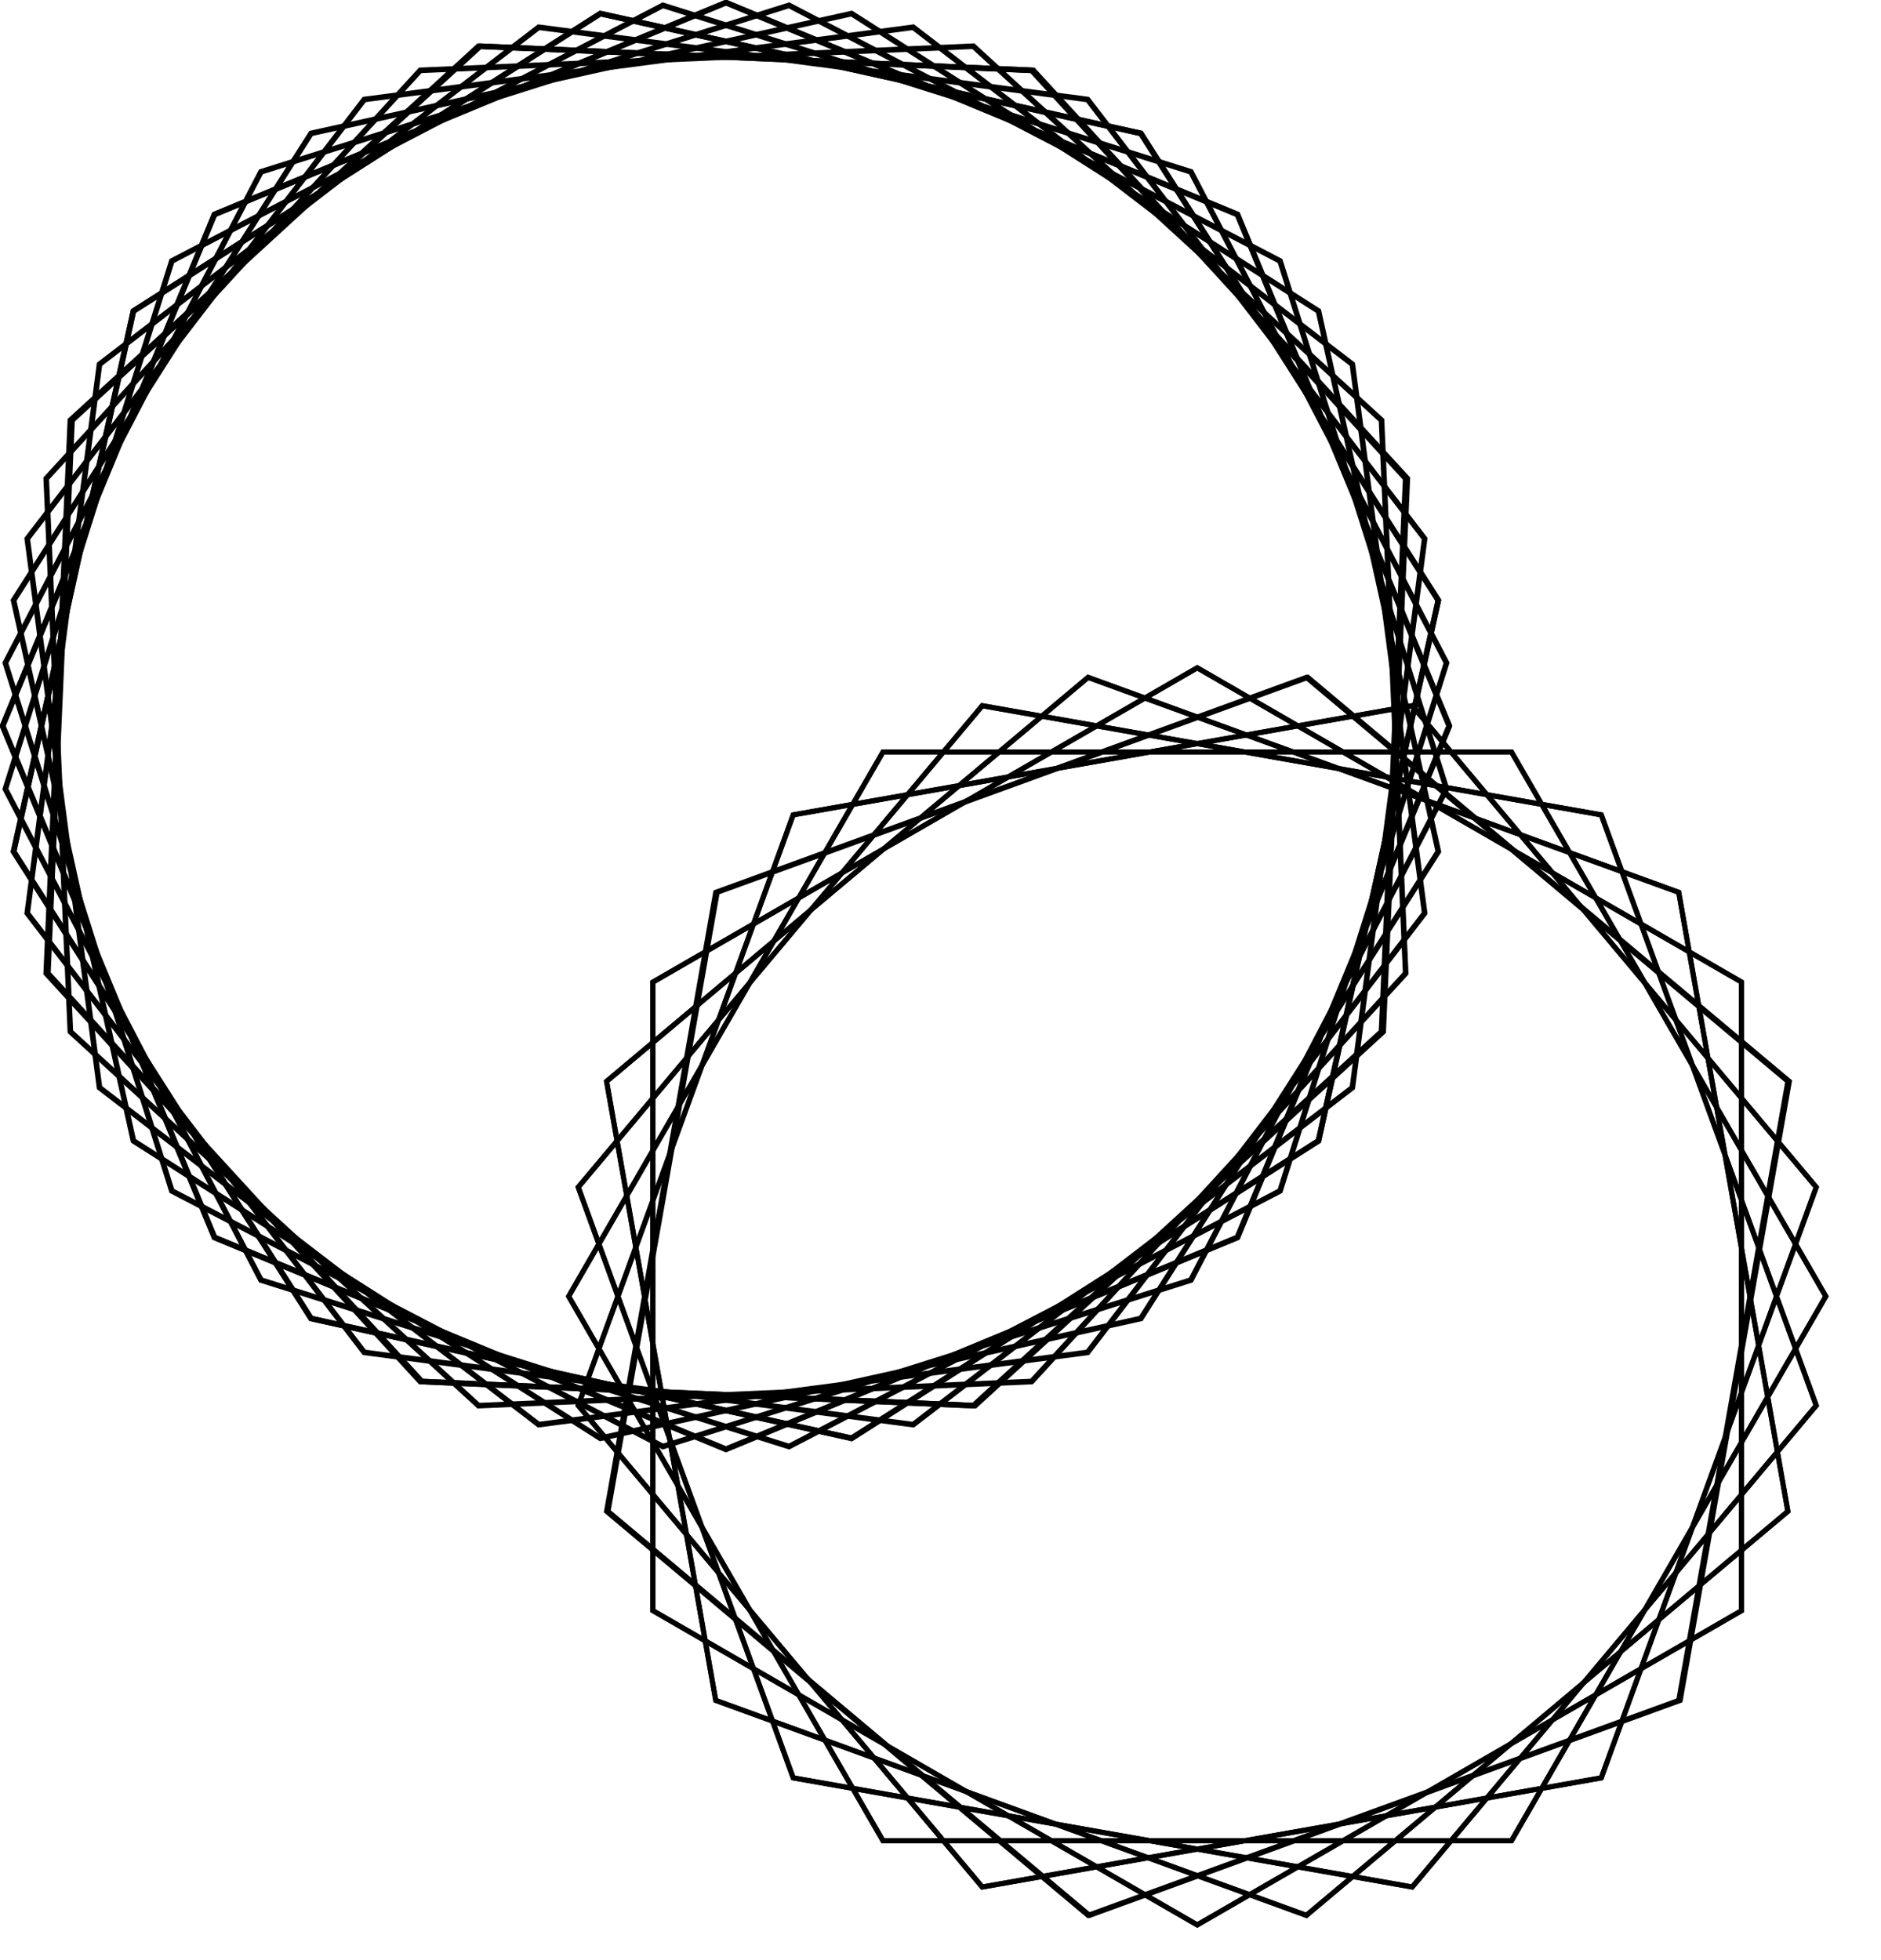 <svg width="740" height="771" viewBox="0 0 740 771" fill="none" xmlns="http://www.w3.org/2000/svg">
<g clip-path="url(#clip0_52_488)">
<path d="M256.851 386.361L471 262.722L685.149 386.361V633.639L471 757.278L256.851 633.639V386.361Z" stroke="black" stroke-width="2"/>
<path d="M238.635 425.426L428.061 266.478L660.426 351.053L703.365 594.574L513.939 753.521L281.574 668.947L238.635 425.426Z" stroke="black" stroke-width="2"/>
<path d="M227.479 467.061L386.426 277.635L629.947 320.574L714.521 552.939L555.574 742.365L312.053 699.426L227.479 467.061Z" stroke="black" stroke-width="2"/>
<path d="M223.722 510L347.361 295.851L594.639 295.851L718.278 510L594.639 724.149L347.361 724.149L223.722 510Z" stroke="black" stroke-width="2"/>
<path d="M227.479 552.939L312.053 320.574L555.574 277.635L714.521 467.061L629.947 699.426L386.426 742.365L227.479 552.939Z" stroke="black" stroke-width="2"/>
<path d="M238.635 594.574L281.574 351.053L513.939 266.479L703.365 425.426L660.426 668.947L428.061 753.521L238.635 594.574Z" stroke="black" stroke-width="2"/>
<path d="M256.851 633.639L256.851 386.361L471 262.722L685.149 386.361L685.149 633.639L471 757.278L256.851 633.639Z" stroke="black" stroke-width="2"/>
<path d="M281.574 668.947L238.635 425.426L428.061 266.479L660.426 351.053L703.365 594.574L513.939 753.521L281.574 668.947Z" stroke="black" stroke-width="2"/>
<path d="M312.053 699.426L227.479 467.061L386.426 277.635L629.947 320.574L714.521 552.939L555.574 742.365L312.053 699.426Z" stroke="black" stroke-width="2"/>
<path d="M347.361 724.149L223.722 510L347.361 295.851H594.639L718.278 510L594.639 724.149H347.361Z" stroke="black" stroke-width="2"/>
<path d="M386.425 742.366L227.478 552.94L312.052 320.574L555.574 277.635L714.521 467.061L629.947 699.426L386.425 742.366Z" stroke="black" stroke-width="2"/>
<path d="M428.631 753.521L239.205 594.574L282.144 351.053L514.51 266.479L703.936 425.426L660.996 668.947L428.631 753.521Z" stroke="black" stroke-width="2"/>
<path d="M84.37 84.37L285.592 1.021L486.814 84.37L570.163 285.592L486.814 486.814L285.592 570.163L84.37 486.814L1.021 285.592L84.37 84.37Z" stroke="black" stroke-width="2.202"/>
<path d="M52.485 122.368L236.177 5.344L448.815 52.485L565.84 236.176L518.699 448.815L335.007 565.839L122.369 518.698L5.344 335.007L52.485 122.368Z" stroke="black" stroke-width="2.202"/>
<path d="M27.683 165.327L188.263 18.183L405.856 27.683L553.001 188.263L543.5 405.857L382.921 553.001L165.327 543.501L18.182 382.921L27.683 165.327Z" stroke="black" stroke-width="2.202"/>
<path d="M10.717 211.939L143.306 39.146L359.244 10.717L532.037 143.306L560.466 359.244L427.877 532.037L211.939 560.466L39.146 427.877L10.717 211.939Z" stroke="black" stroke-width="2.202"/>
<path d="M2.104 260.79L102.673 67.598L310.394 2.104L503.586 102.673L569.08 310.394L468.511 503.586L260.79 569.08L67.598 468.511L2.104 260.79Z" stroke="black" stroke-width="2.202"/>
<path d="M2.104 310.394L67.598 102.673L260.79 2.104L468.511 67.598L569.08 260.79L503.586 468.511L310.394 569.08L102.673 503.586L2.104 310.394Z" stroke="black" stroke-width="2.202"/>
<path d="M10.717 359.244L39.146 143.307L211.939 10.718L427.877 39.146L560.466 211.94L532.037 427.877L359.244 560.466L143.306 532.038L10.717 359.244Z" stroke="black" stroke-width="2.202"/>
<path d="M27.683 405.857L18.182 188.263L165.327 27.683L382.921 18.183L543.5 165.327L553.001 382.921L405.856 543.501L188.263 553.001L27.683 405.857Z" stroke="black" stroke-width="2.202"/>
<path d="M52.485 448.815L5.344 236.177L122.369 52.485L335.007 5.344L518.699 122.369L565.84 335.007L448.815 518.699L236.177 565.84L52.485 448.815Z" stroke="black" stroke-width="2.202"/>
<path d="M84.37 486.814L1.021 285.592L84.37 84.37L285.592 1.021L486.814 84.37L570.163 285.592L486.814 486.814L285.592 570.163L84.37 486.814Z" stroke="black" stroke-width="2.202"/>
<path d="M122.369 518.699L5.344 335.007L52.485 122.369L236.177 5.344L448.815 52.485L565.839 236.177L518.699 448.815L335.007 565.84L122.369 518.699Z" stroke="black" stroke-width="2.202"/>
<path d="M165.983 543.501L18.839 382.921L28.339 165.327L188.919 18.183L406.513 27.683L553.657 188.263L544.157 405.857L383.577 553.001L165.983 543.501Z" stroke="black" stroke-width="2.202"/>
</g>
<defs>
<clipPath id="clip0_52_488">
<rect width="740" height="771" fill="white"/>
</clipPath>
</defs>
</svg>

